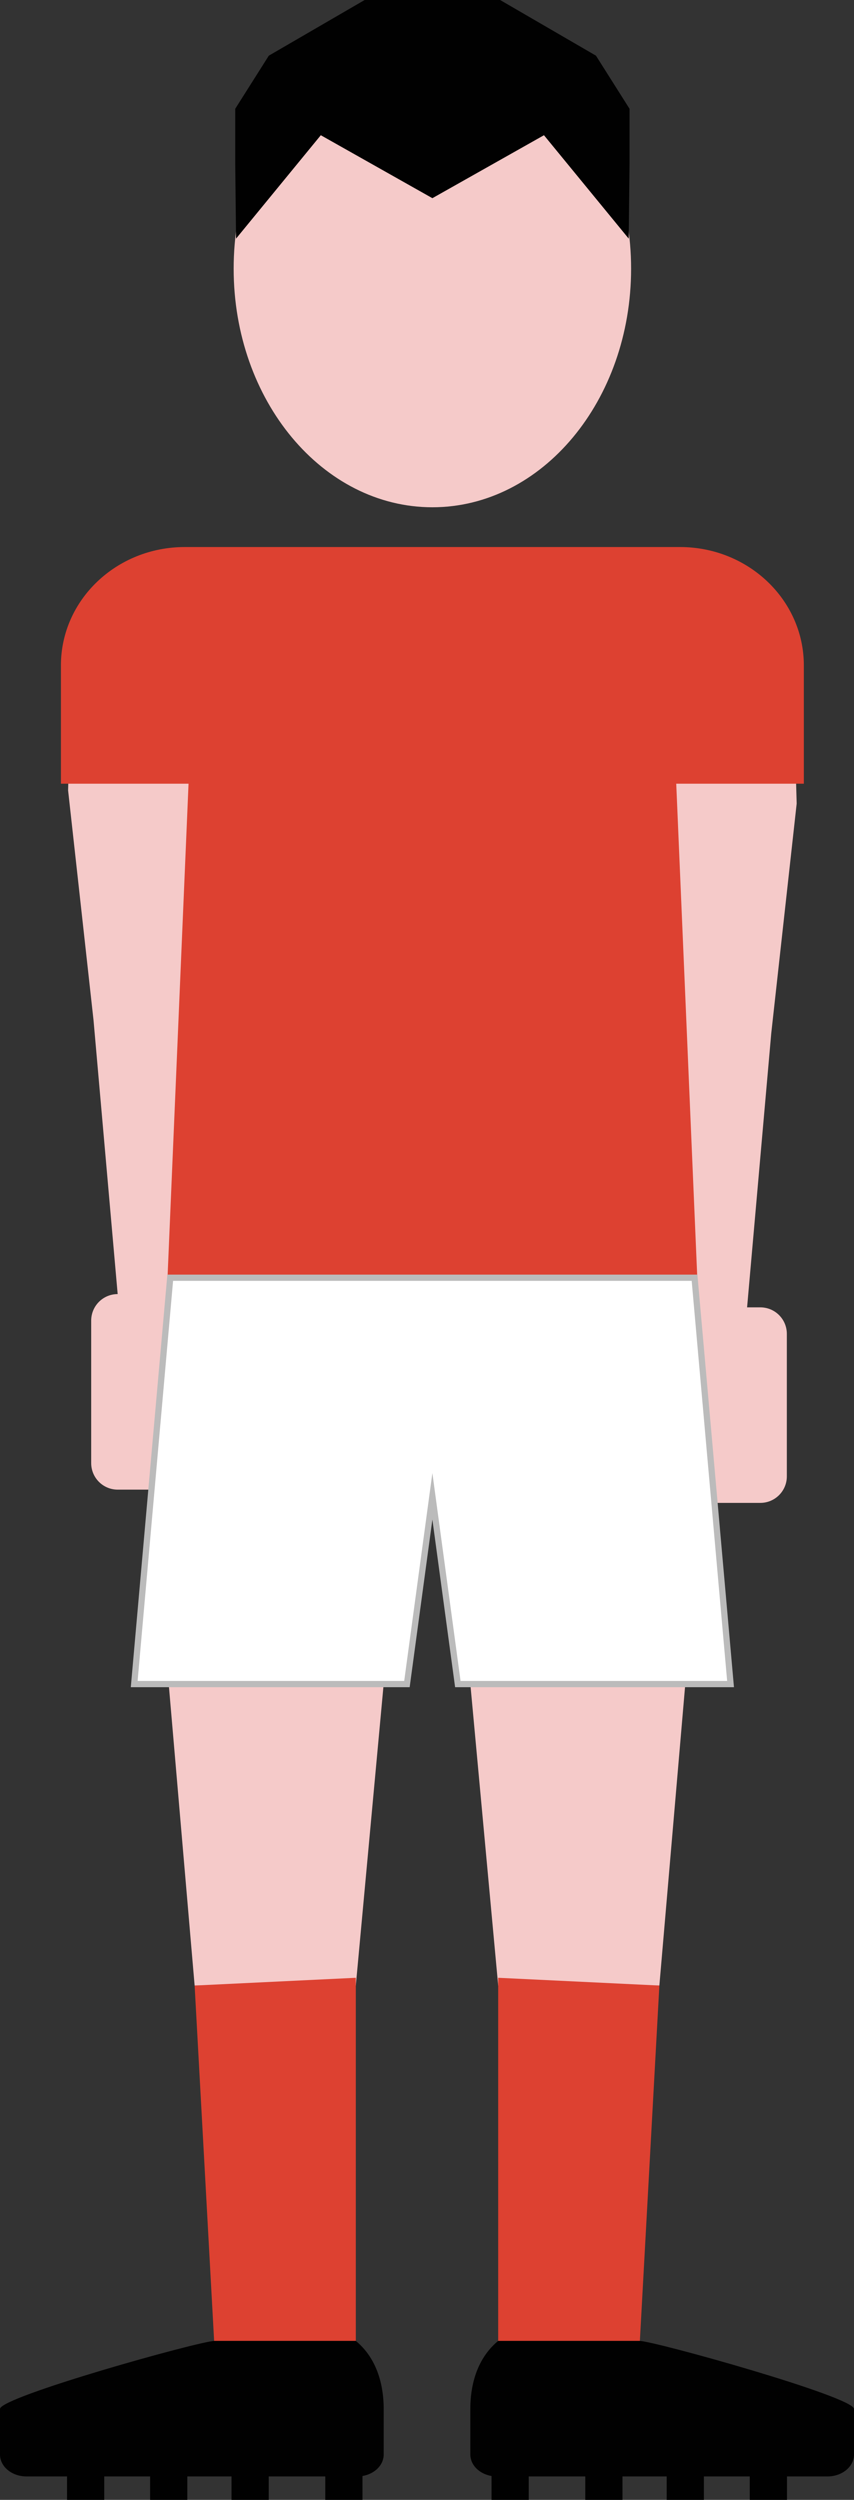 <?xml version="1.0" encoding="utf-8"?>
<!-- Generator: Adobe Illustrator 16.0.0, SVG Export Plug-In . SVG Version: 6.00 Build 0)  -->
<!DOCTYPE svg PUBLIC "-//W3C//DTD SVG 1.1//EN" "http://www.w3.org/Graphics/SVG/1.1/DTD/svg11.dtd">
<svg version="1.1" id="Layer_1" xmlns="http://www.w3.org/2000/svg" xmlns:xlink="http://www.w3.org/1999/xlink" x="0px" y="0px"
	 width="136.732px" height="400px" viewBox="0 0 136.732 400" enable-background="new 0 0 136.732 400" xml:space="preserve">
<rect x="0" y="0" width="136.732" height="400" fill="#333333" stroke="none"/>
<polygon fill="#F5CAC9" points="56.968,317.705 31.162,317.705 27.013,269.469 61.428,269.469 "/>
<polygon fill="#DD4131" points="56.968,376.378 34.384,376.378 31.162,317.705 56.968,316.464 "/>
<path fill="#010101" d="M56.968,374.562H34.384C32.041,374.562,0,383.516,0,385.45v7.296c0,1.938,1.899,3.507,4.243,3.507h6.49V400
	h5.957v-3.747h7.344V400h5.957v-3.747h7.078V400h5.957v-3.747h9.054V400h5.957v-3.817c1.938-0.325,3.396-1.739,3.396-3.437v-7.296
	C61.428,383.516,61.21,378.068,56.968,374.562z"/>
<polygon fill="#F5CAC9" points="79.764,317.705 105.57,317.705 109.72,269.469 75.306,269.469 "/>
<polygon fill="#DD4131" points="79.764,376.378 102.348,376.378 105.57,317.705 79.764,316.464 "/>
<path fill="#010101" d="M79.764,374.562h22.584c2.345,0,34.385,8.953,34.385,10.888v7.296c0,1.938-1.899,3.507-4.242,3.507H126V400
	h-5.958v-3.747h-7.344V400h-5.955v-3.747h-7.078V400h-5.956v-3.747h-9.055V400h-5.956v-3.817c-1.937-0.325-3.393-1.739-3.393-3.437
	v-7.296C75.306,383.516,75.521,378.068,79.764,374.562z"/>
<g>
	<polygon fill="#F5CAC9" points="32.425,210.779 29.03,209.852 25.633,208.923 22.236,207.996 18.84,207.066 16.906,185.138 
		14.971,163.209 10.902,126.46 11.101,119.35 17.411,119.35 23.721,119.35 30.031,119.35 36.341,119.35 35.361,142.208 
		34.383,165.065 33.405,187.922 	"/>
	<path fill="#F5CAC9" d="M36.341,234.113c0,2.343-1.897,4.242-4.24,4.242H18.84c-2.343,0-4.239-1.899-4.239-4.242v-22.803
		c0-2.346,1.896-4.244,4.239-4.244H32.1c2.343,0,4.24,1.898,4.24,4.244V234.113z"/>
	<polygon fill="#F5CAC9" points="106.03,212.9 109.426,211.973 112.823,211.044 116.221,210.117 119.615,209.189 121.55,187.259 
		123.485,165.331 127.554,128.582 127.354,121.471 121.045,121.471 114.735,121.471 108.425,121.471 102.115,121.471 
		103.095,144.33 104.073,167.187 105.051,190.043 	"/>
	<path fill="#F5CAC9" d="M104.236,236.234c0,2.343,1.896,4.242,4.242,4.242h13.258c2.343,0,4.243-1.899,4.243-4.242v-22.803
		c0-2.346-1.9-4.242-4.243-4.242h-13.258c-2.346,0-4.242,1.896-4.242,4.242V236.234z"/>
</g>
<path fill="#DD4131" d="M128.701,106.466c0-10.457-8.879-18.935-19.824-18.935H29.579c-10.948,0-19.824,8.478-19.824,18.935V125.4
	h20.432l-3.366,79.049h84.82l-3.37-79.049h20.432L128.701,106.466L128.701,106.466z"/>
<g>
	<path fill="#F5CAC9" d="M69.228,81.168c17.577,0,31.816-17.092,31.816-38.182c0-21.09-14.239-38.182-31.816-38.182
		c-17.575,0-31.818,17.092-31.818,38.182C37.41,64.076,51.653,81.168,69.228,81.168z"/>
	<polygon fill="#010101" points="95.418,8.908 80.072,0 69.228,0 58.383,0 43.039,8.908 37.662,17.406 37.662,26.109 37.794,38.182 
		51.363,21.636 69.228,31.711 87.093,21.636 100.661,38.182 100.794,26.109 100.794,17.406 	"/>
</g>
<polygon fill="#FFFFFF" stroke="#BBBBBB" stroke-miterlimit="10" points="116.968,269.469 111.201,204.449 73.972,204.449 
	64.484,204.449 27.255,204.449 21.488,269.469 65.153,269.469 69.228,239.425 73.303,269.469 "/>
</svg>
